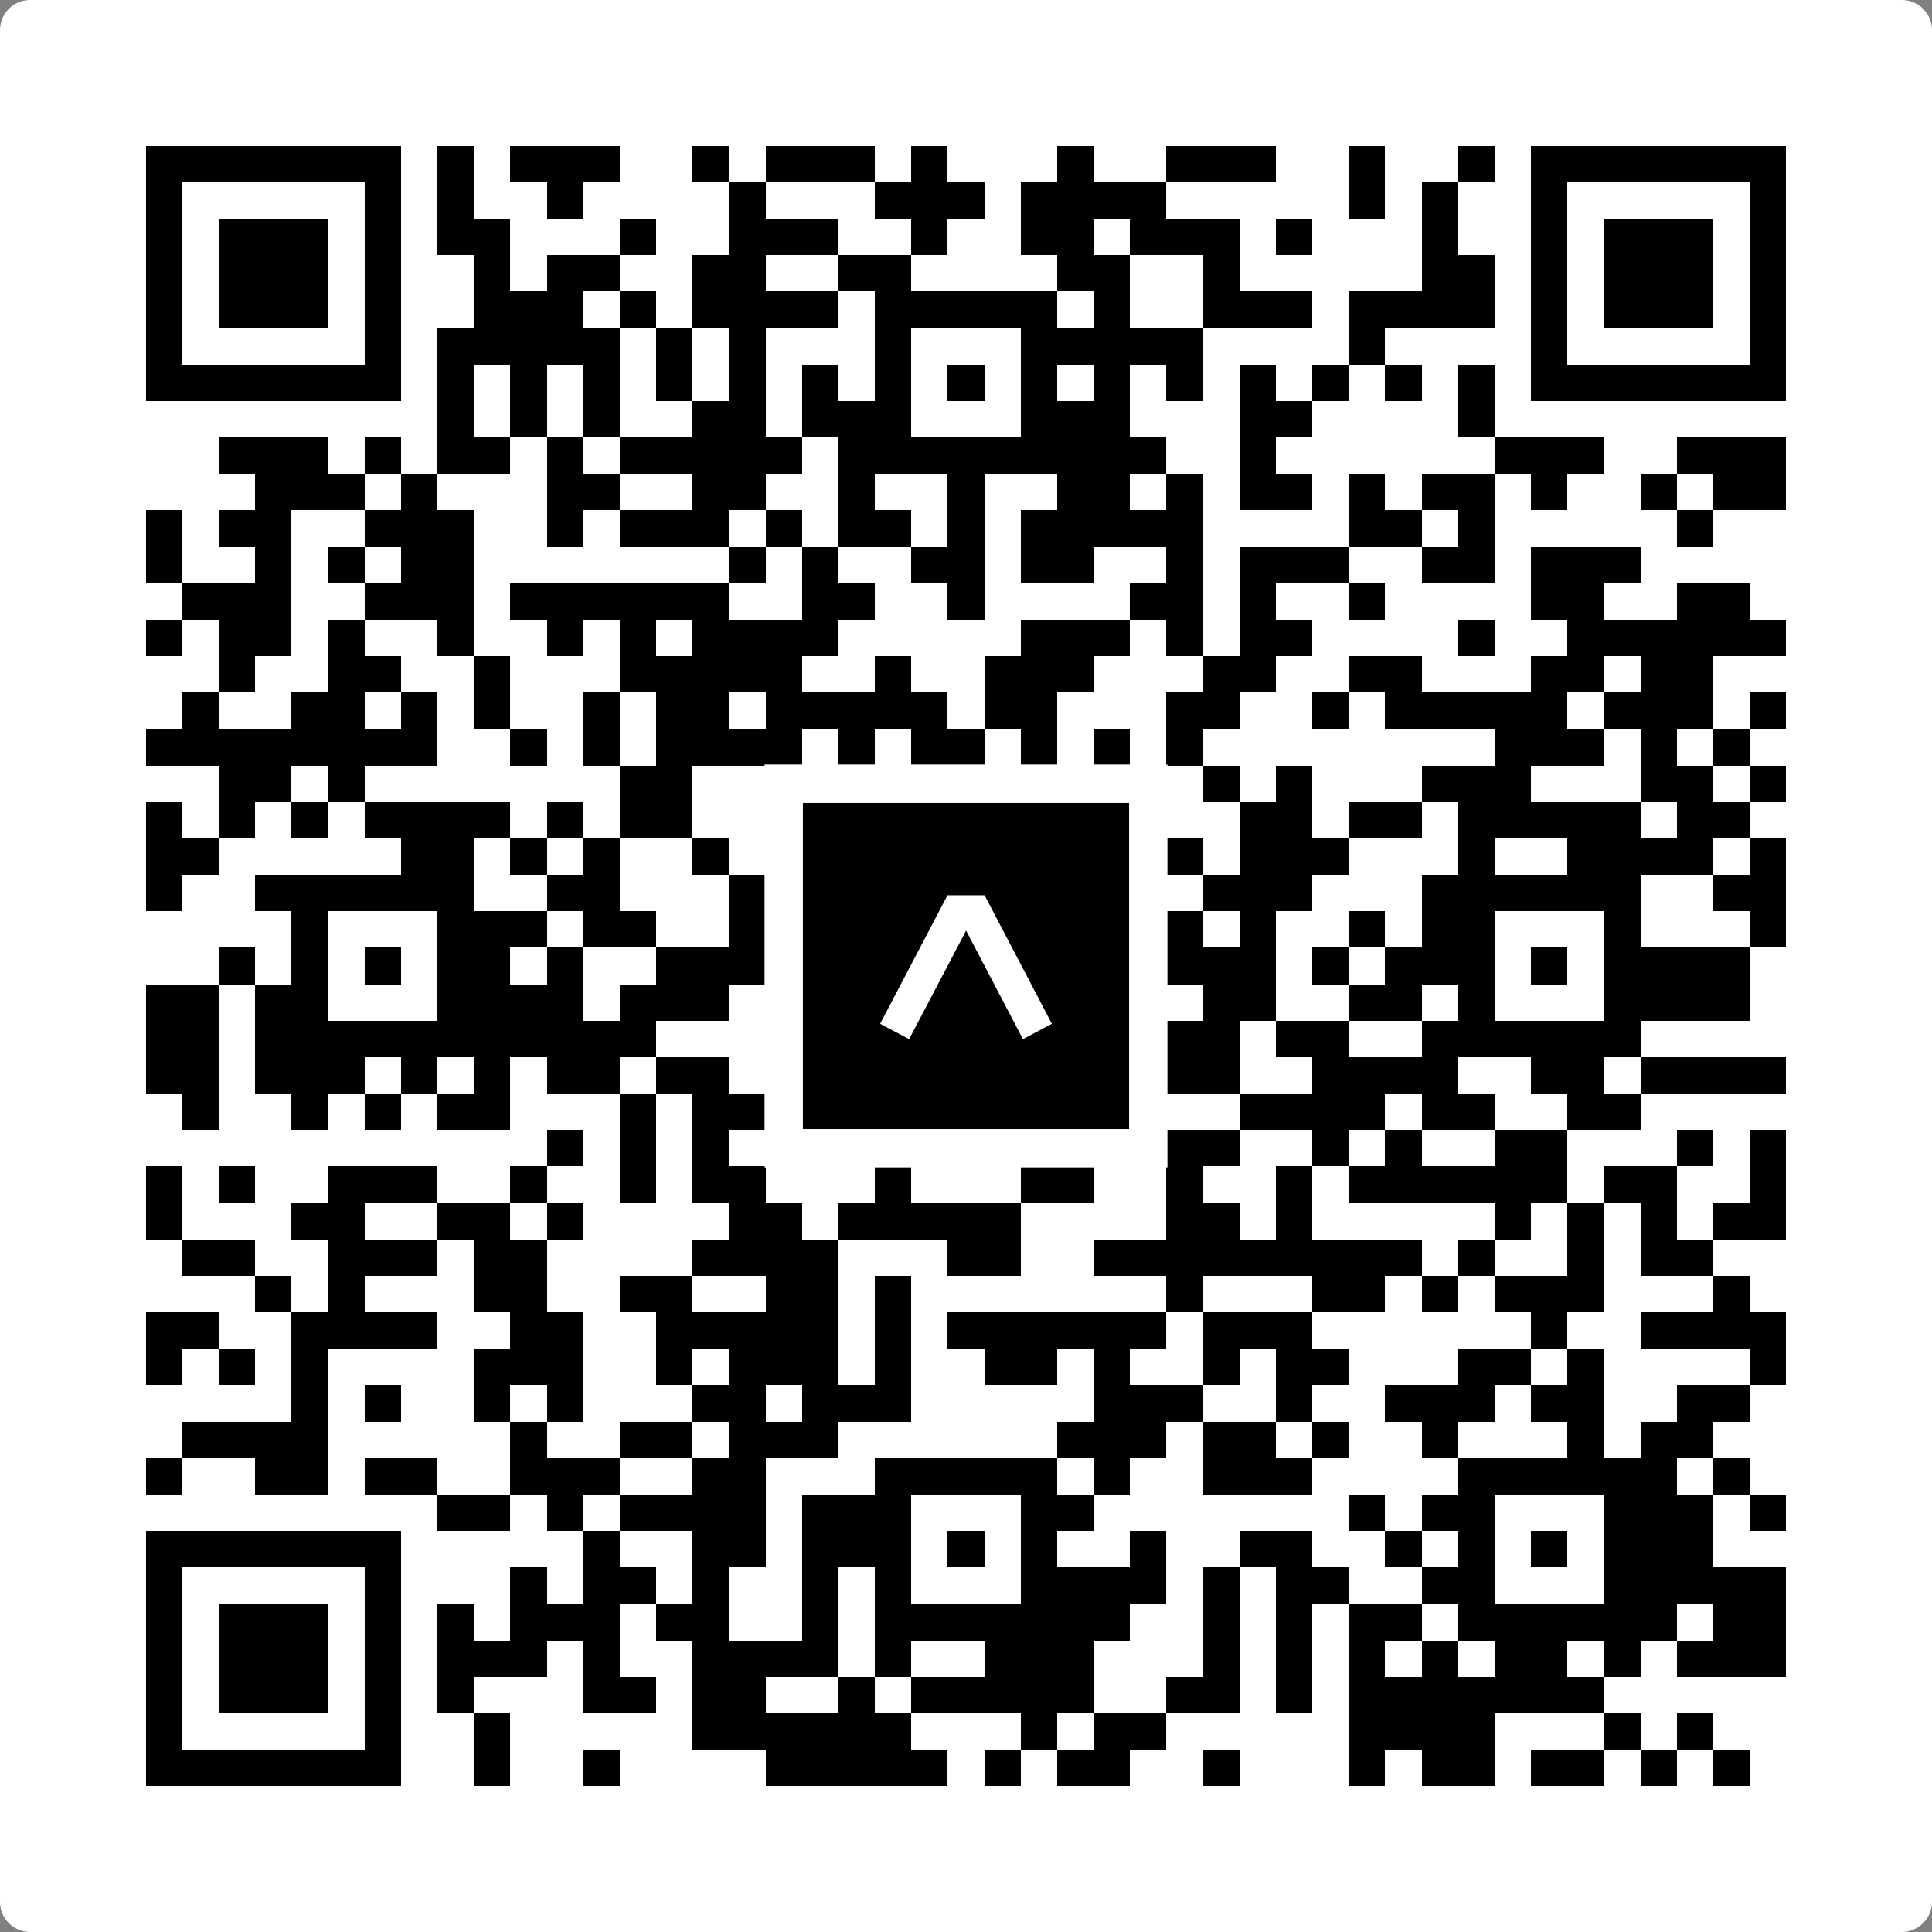 <svg width="512" height="512" viewBox="0 0 512 512" fill="none" xmlns="http://www.w3.org/2000/svg">
    <rect x="0" y="0" width="512" height="512" fill="#808080" stroke="none"/>
    <path d="M0 8C0 3.582 3.582 0 8 0H504C508.418 0 512 3.582 512 8V504C512 508.418 508.418 512 504 512H8C3.582 512 0 508.418 0 504V8Z" fill="white"/>
    <svg xmlns="http://www.w3.org/2000/svg" viewBox="0 0 53 53" shape-rendering="crispEdges" height="512" width="512" x="0" y="0"><path stroke="#000000" d="M4 4.5h7m1 0h1m1 0h3m2 0h1m1 0h3m1 0h1m3 0h1m2 0h3m2 0h1m2 0h1m1 0h7M4 5.5h1m5 0h1m1 0h1m2 0h1m4 0h1m3 0h3m1 0h4m5 0h1m1 0h1m2 0h1m5 0h1M4 6.5h1m1 0h3m1 0h1m1 0h2m3 0h1m2 0h3m2 0h1m2 0h2m1 0h3m1 0h1m3 0h1m2 0h1m1 0h3m1 0h1M4 7.5h1m1 0h3m1 0h1m2 0h1m1 0h2m2 0h2m2 0h2m4 0h2m2 0h1m5 0h2m1 0h1m1 0h3m1 0h1M4 8.5h1m1 0h3m1 0h1m2 0h3m1 0h1m1 0h4m1 0h5m1 0h1m2 0h3m1 0h4m1 0h1m1 0h3m1 0h1M4 9.5h1m5 0h1m1 0h5m1 0h1m1 0h1m3 0h1m3 0h5m4 0h1m4 0h1m5 0h1M4 10.5h7m1 0h1m1 0h1m1 0h1m1 0h1m1 0h1m1 0h1m1 0h1m1 0h1m1 0h1m1 0h1m1 0h1m1 0h1m1 0h1m1 0h1m1 0h1m1 0h7M12 11.5h1m1 0h1m1 0h1m2 0h2m1 0h3m3 0h3m3 0h2m4 0h1M6 12.5h3m1 0h1m1 0h2m1 0h1m1 0h5m1 0h9m2 0h1m6 0h3m2 0h3M7 13.5h3m1 0h1m3 0h2m2 0h2m2 0h1m2 0h1m2 0h2m1 0h1m1 0h2m1 0h1m1 0h2m1 0h1m2 0h1m1 0h2M4 14.5h1m1 0h2m2 0h3m2 0h1m1 0h3m1 0h1m1 0h2m1 0h1m1 0h5m4 0h2m1 0h1m5 0h1M4 15.5h1m2 0h1m1 0h1m1 0h2m7 0h1m1 0h1m2 0h2m1 0h2m2 0h1m1 0h3m2 0h2m1 0h3M5 16.5h3m2 0h3m1 0h6m2 0h2m2 0h1m4 0h2m1 0h1m2 0h1m4 0h2m2 0h2M4 17.5h1m1 0h2m1 0h1m2 0h1m2 0h1m1 0h1m1 0h4m5 0h3m1 0h1m1 0h2m4 0h1m2 0h6M6 18.5h1m2 0h2m2 0h1m3 0h5m2 0h1m2 0h3m3 0h2m2 0h2m3 0h2m1 0h2M5 19.5h1m2 0h2m1 0h1m1 0h1m2 0h1m1 0h2m1 0h5m1 0h2m3 0h2m2 0h1m1 0h5m1 0h3m1 0h1M4 20.5h8m2 0h1m1 0h1m1 0h4m1 0h1m1 0h2m1 0h1m1 0h1m1 0h1m8 0h3m1 0h1m1 0h1M6 21.5h2m1 0h1m7 0h2m5 0h2m1 0h1m1 0h3m1 0h1m1 0h1m3 0h3m3 0h2m1 0h1M4 22.5h1m1 0h1m1 0h1m1 0h4m1 0h1m1 0h2m3 0h4m2 0h1m2 0h1m2 0h2m1 0h2m1 0h5m1 0h2M4 23.5h2m5 0h2m1 0h1m1 0h1m2 0h1m9 0h4m1 0h3m3 0h1m2 0h4m1 0h1M4 24.5h1m2 0h6m2 0h2m3 0h1m1 0h1m1 0h6m1 0h1m1 0h3m3 0h6m2 0h2M8 25.5h1m3 0h3m1 0h2m2 0h1m3 0h1m3 0h1m2 0h2m1 0h1m2 0h1m1 0h2m3 0h1m3 0h1M6 26.5h1m1 0h1m1 0h1m1 0h2m1 0h1m2 0h5m1 0h1m1 0h1m1 0h1m2 0h4m1 0h1m1 0h3m1 0h1m1 0h4M4 27.5h2m1 0h2m3 0h4m1 0h3m2 0h3m3 0h3m2 0h2m2 0h2m1 0h1m3 0h4M4 28.5h2m1 0h11m3 0h1m1 0h7m1 0h3m1 0h2m2 0h6M4 29.5h2m1 0h3m1 0h1m1 0h1m1 0h2m1 0h2m1 0h1m1 0h4m1 0h3m1 0h2m2 0h4m2 0h2m1 0h4M5 30.5h1m2 0h1m1 0h1m1 0h2m3 0h1m1 0h2m2 0h2m2 0h1m1 0h1m1 0h1m2 0h4m1 0h2m2 0h2M15 31.5h1m1 0h1m1 0h1m2 0h2m4 0h2m2 0h2m2 0h1m1 0h1m2 0h2m3 0h1m1 0h1M4 32.5h1m1 0h1m2 0h3m2 0h1m2 0h1m1 0h2m3 0h1m3 0h2m2 0h1m2 0h1m1 0h6m1 0h2m2 0h1M4 33.5h1m3 0h2m2 0h2m1 0h1m4 0h2m1 0h5m4 0h2m1 0h1m5 0h1m1 0h1m1 0h1m1 0h2M5 34.5h2m2 0h3m1 0h2m4 0h4m3 0h2m2 0h9m1 0h1m2 0h1m1 0h2M7 35.5h1m1 0h1m3 0h2m2 0h2m2 0h2m1 0h1m7 0h1m3 0h2m1 0h1m1 0h3m3 0h1M4 36.5h2m2 0h4m2 0h2m2 0h5m1 0h1m1 0h6m1 0h3m6 0h1m2 0h4M4 37.5h1m1 0h1m1 0h1m4 0h3m2 0h1m1 0h3m1 0h1m2 0h2m1 0h1m2 0h1m1 0h2m3 0h2m1 0h1m4 0h1M8 38.5h1m1 0h1m2 0h1m1 0h1m3 0h2m1 0h3m5 0h3m2 0h1m2 0h3m1 0h2m2 0h2M5 39.5h4m5 0h1m2 0h2m1 0h3m6 0h3m1 0h2m1 0h1m2 0h1m3 0h1m1 0h2M4 40.5h1m2 0h2m1 0h2m2 0h3m2 0h2m3 0h5m1 0h1m2 0h3m4 0h6m1 0h1M12 41.5h2m1 0h1m1 0h4m1 0h3m3 0h2m7 0h1m1 0h2m3 0h3m1 0h1M4 42.5h7m5 0h1m2 0h2m1 0h3m1 0h1m1 0h1m2 0h1m2 0h2m2 0h1m1 0h1m1 0h1m1 0h3M4 43.5h1m5 0h1m3 0h1m1 0h2m1 0h1m2 0h1m1 0h1m3 0h4m1 0h1m1 0h2m2 0h2m3 0h5M4 44.5h1m1 0h3m1 0h1m1 0h1m1 0h3m1 0h2m2 0h1m1 0h7m2 0h1m1 0h1m1 0h2m1 0h6m1 0h2M4 45.5h1m1 0h3m1 0h1m1 0h3m1 0h1m2 0h4m1 0h1m2 0h3m3 0h1m1 0h1m1 0h1m1 0h1m1 0h2m1 0h1m1 0h3M4 46.5h1m1 0h3m1 0h1m1 0h1m3 0h2m1 0h2m2 0h1m1 0h5m2 0h2m1 0h1m1 0h7M4 47.5h1m5 0h1m2 0h1m5 0h6m3 0h1m1 0h2m5 0h4m3 0h1m1 0h1M4 48.5h7m2 0h1m2 0h1m4 0h5m1 0h1m1 0h2m2 0h1m3 0h1m1 0h2m1 0h2m1 0h1m1 0h1"/></svg>

    <rect x="207.698" y="207.698" width="96.604" height="96.604" fill="black" stroke="white" stroke-width="10.16"/>
    <svg x="207.698" y="207.698" width="96.604" height="96.604" viewBox="0 0 116 116" fill="none" xmlns="http://www.w3.org/2000/svg">
      <path d="M63.911 35.496L52.114 35.496L30.667 76.393L39.902 81.271L58.033 46.739L76.117 81.283L85.333 76.385L63.911 35.496Z" fill="white"/>
    </svg>
  </svg>